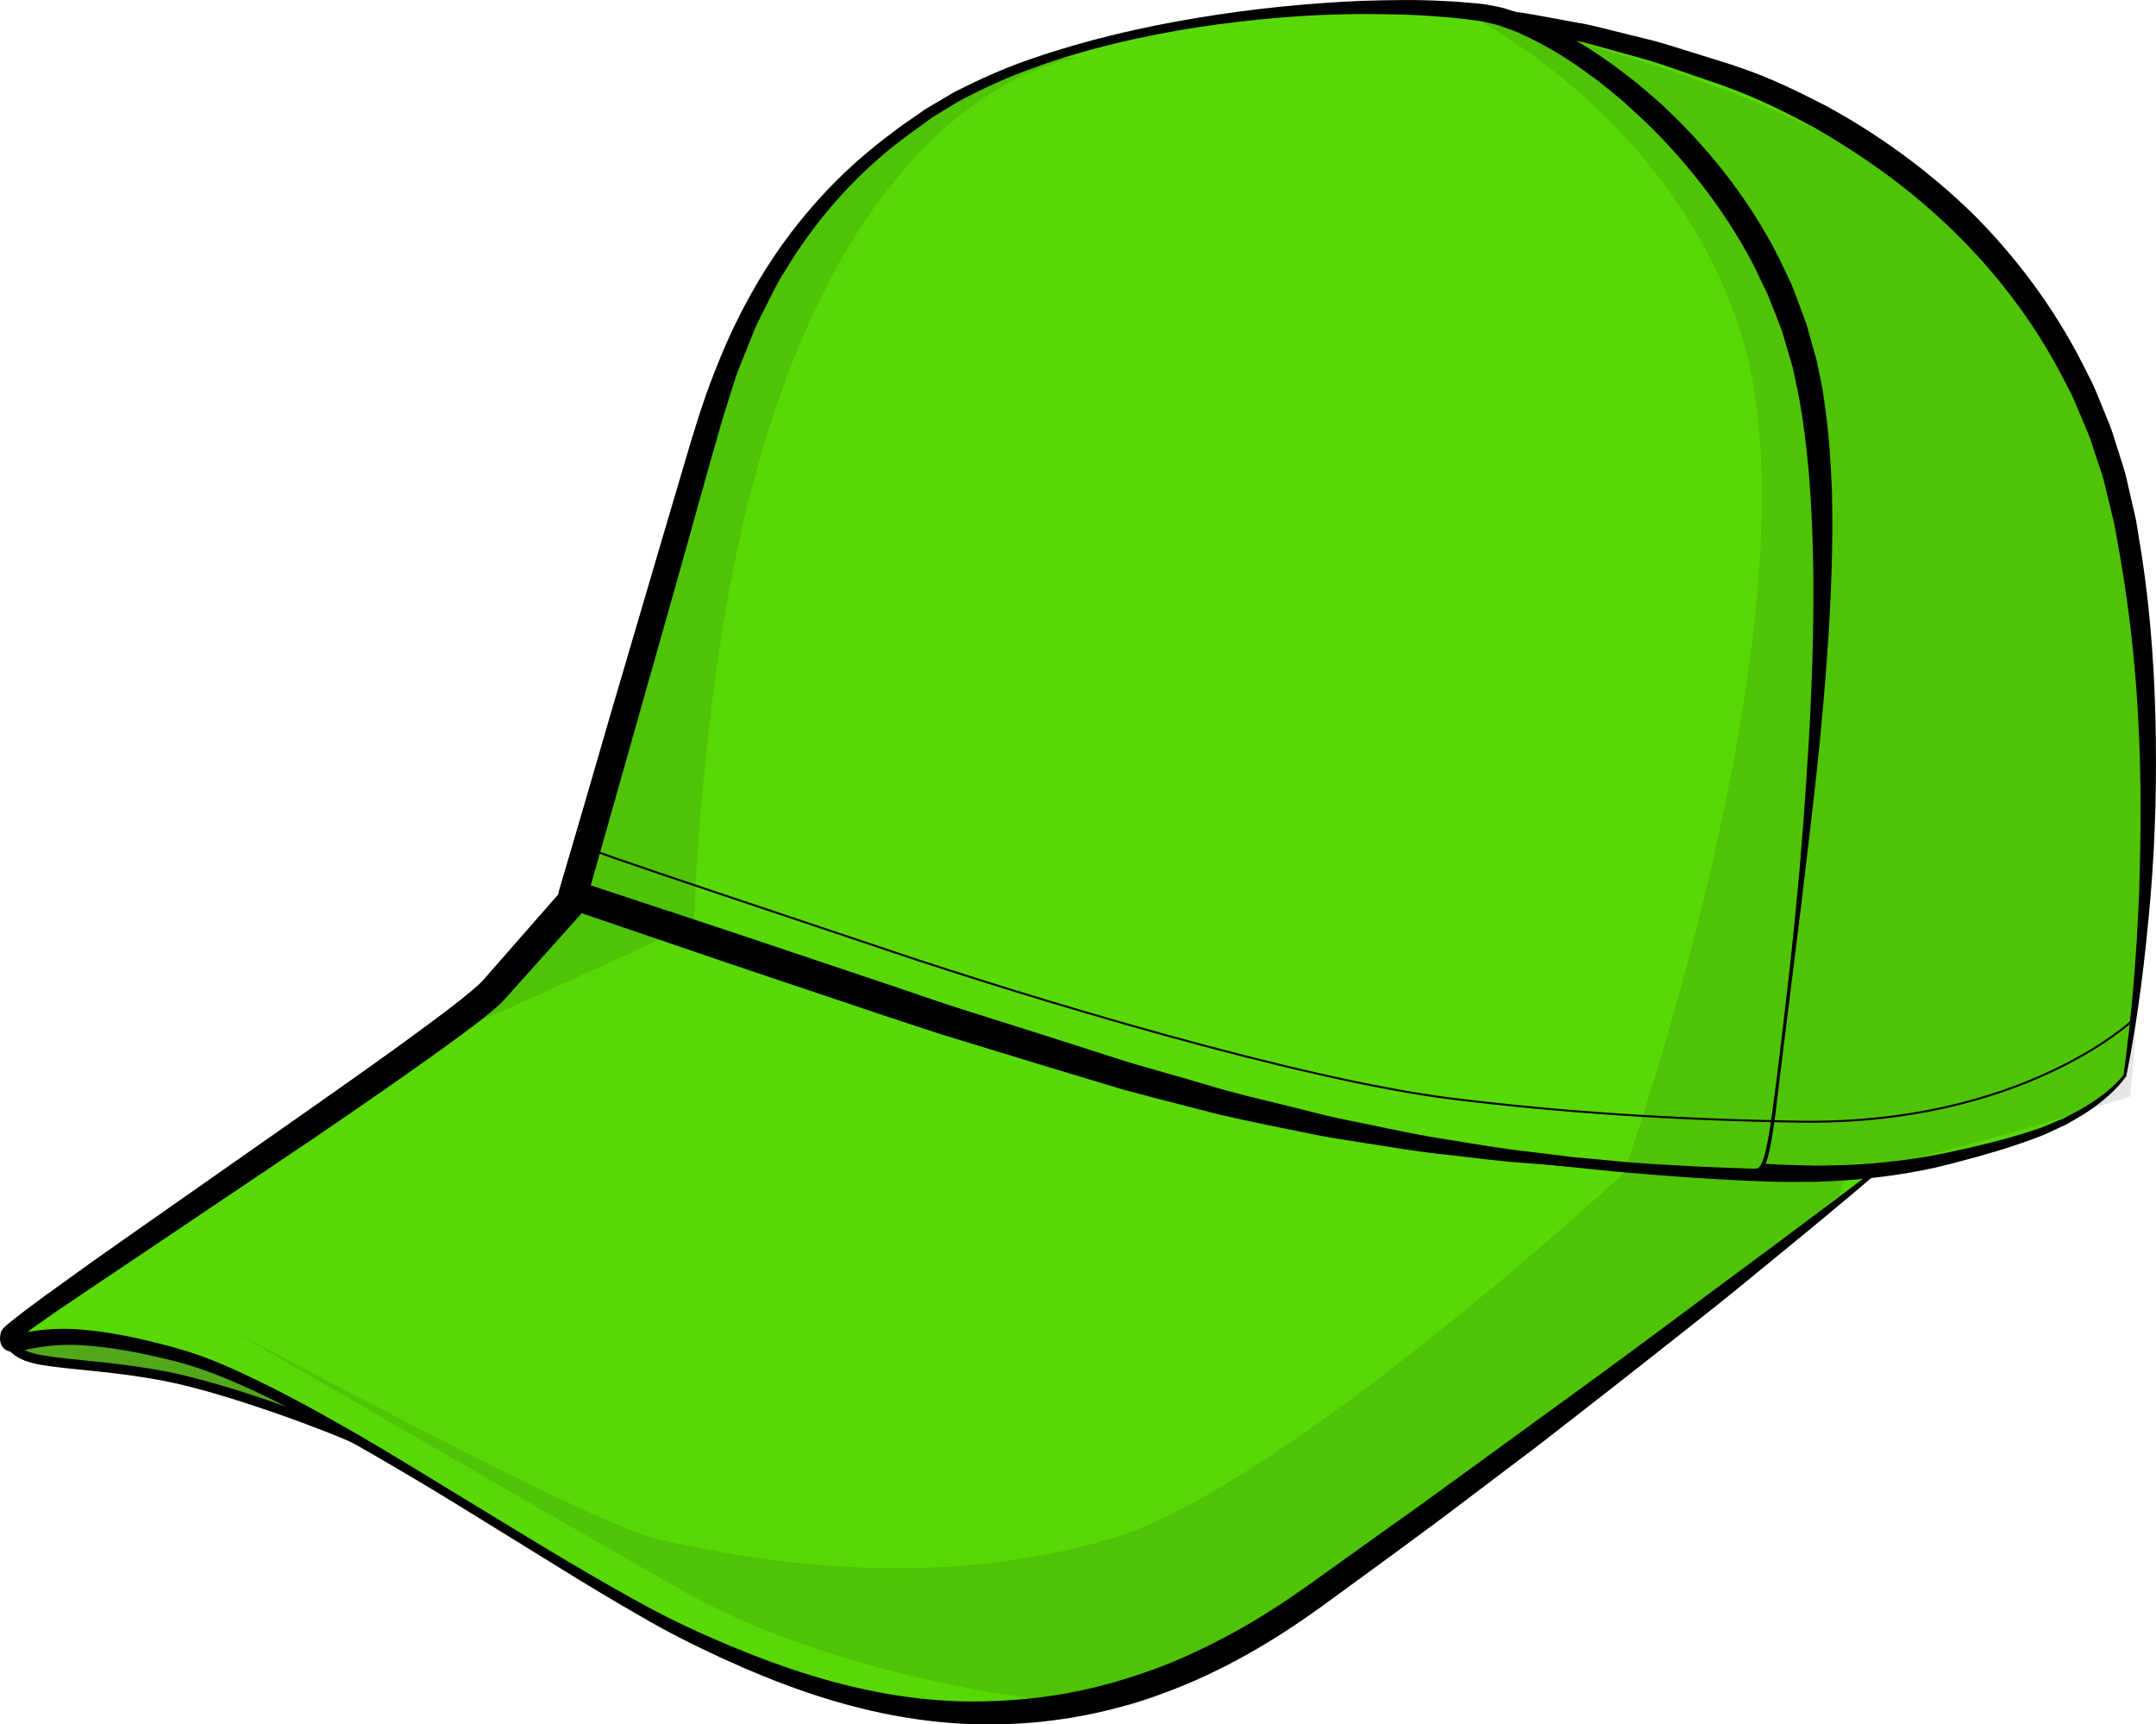 <?xml version="1.0" encoding="iso-8859-1"?>
<!-- Generator: Adobe Illustrator 19.2.1, SVG Export Plug-In . SVG Version: 6.00 Build 0)  -->
<svg version="1.1" id="Layer_1" xmlns="http://www.w3.org/2000/svg" xmlns:xlink="http://www.w3.org/1999/xlink" x="0px" y="0px"
	 viewBox="0 0 224.21 179.322" style="enable-background:new 0 0 224.21 179.322;" xml:space="preserve">
<path style="fill:#52A81B;stroke:#000000;stroke-linecap:round;stroke-linejoin:round;" d="M1.014,139.316
	c0,0-0.066,1.556,3.344,2.124c3.411,0.569,7.453,0.626,12.979,1.705c6.438,1.258,17.236,5.314,19.983,6.642
	c2.748,1.326-6.436-6.492-18.306-9.297c-2.841-0.671-9.75-1.826-11.739-1.826C5.286,138.663,1.014,139.316,1.014,139.316z"/>
<g>
	<path style="fill:#58D805;" d="M196.273,120.873c0,0-27.056,21.892-60.001,45.424c-12.573,8.981-23.019,11.227-30.749,11.72
		c-9.892,0.63-20-1.354-33.692-7.902c-13.692-6.549-39.801-25.501-53.247-29.168c-10.044-2.739-13.772-1.896-16.024-1.475
		c-0.877,0.164-1.879,0.568-1.582-0.622c0.298-1.19,46.637-31.617,50.365-35.909c1.933-2.225,8.761-9.89,8.761-9.89
		s29.023,6.64,42.417,11.104c13.395,4.465,39.878,11.5,49.397,13.023C174.241,120.749,196.273,120.873,196.273,120.873z"/>
	<g>
		<path d="M196.366,120.99c-4.71,4.055-9.521,7.989-14.335,11.92c-2.395,1.982-4.837,3.902-7.274,5.829l-7.327,5.763l-7.358,5.727
			l-7.436,5.625c-4.944,3.768-9.993,7.398-15.009,11.07c-5.05,3.676-10.61,6.961-16.576,9.129
			c-5.954,2.229-12.357,3.339-18.688,3.266c-6.375-0.041-12.653-1.338-18.591-3.375c-2.973-1.02-5.872-2.216-8.712-3.521
			c-2.835-1.301-5.646-2.712-8.337-4.288c-5.419-3.087-10.654-6.434-15.95-9.679c-5.269-3.286-10.602-6.465-16.009-9.491
			c-2.709-1.502-5.441-2.963-8.233-4.278c-2.798-1.289-5.662-2.486-8.597-3.2c-3.035-0.75-6.01-1.355-9.042-1.572
			c-1.511-0.126-3.005-0.066-4.473,0.13c-0.72,0.109-1.5,0.256-2.218,0.428c-0.208,0.044-0.421,0.1-0.746,0.112
			c-0.176-0.005-0.357,0.009-0.654-0.109c-0.279-0.089-0.62-0.432-0.703-0.719c-0.183-0.582-0.064-0.851-0.025-1.126
			c0.036-0.216,0.284-0.523,0.297-0.523l0.151-0.155l0.253-0.229c2.509-2.04,5.019-3.771,7.551-5.609
			c2.525-1.815,5.076-3.589,7.619-5.373L31.2,116.052c5.075-3.563,10.169-7.127,15.087-10.836c1.211-0.927,2.459-1.881,3.506-2.836
			c0.276-0.252,0.401-0.398,0.69-0.73l0.768-0.876l1.534-1.752l6.14-7.007c0.39-0.443,0.975-0.614,1.513-0.496l0.015,0.003
			c5.691,1.266,11.339,2.658,16.995,4.048c2.822,0.722,5.652,1.4,8.467,2.164c2.816,0.749,5.63,1.512,8.435,2.332
			c2.81,0.769,5.606,1.687,8.404,2.563c2.736,0.873,5.525,1.812,8.276,2.642c2.753,0.865,5.528,1.694,8.315,2.503
			c2.778,0.833,5.577,1.594,8.368,2.385l8.4,2.268c2.812,0.694,5.614,1.463,8.435,2.092c2.817,0.682,5.627,1.312,8.446,1.799
			c2.871,0.438,5.744,0.949,8.612,1.328c2.873,0.347,5.732,0.781,8.621,1.058c2.886,0.288,5.769,0.634,8.661,0.864
			c2.891,0.276,5.786,0.481,8.685,0.683c2.898,0.176,5.799,0.362,8.7,0.474c0.084,0.004,0.149,0.074,0.146,0.158
			C196.418,120.924,196.398,120.963,196.366,120.99z M195.824,121.022c-2.762,0.033-5.523,0.024-8.283-0.036
			c-2.909-0.075-5.819-0.155-8.727-0.306c-2.911-0.107-5.816-0.315-8.722-0.527c-2.906-0.185-5.811-0.532-8.72-0.791
			c-2.905-0.291-5.773-0.708-8.662-1.057c-2.922-0.415-5.811-0.949-8.659-1.57c-2.866-0.582-5.686-1.297-8.531-1.942l-8.479-2.112
			c-2.817-0.74-5.643-1.449-8.449-2.231c-2.812-0.757-5.622-1.538-8.432-2.361c-2.835-0.782-5.558-1.695-8.368-2.56
			c-2.757-0.836-5.493-1.709-8.298-2.45c-2.782-0.787-5.586-1.52-8.395-2.24c-2.799-0.749-5.618-1.439-8.428-2.159
			c-5.628-1.406-11.28-2.753-16.919-4.098l1.527-0.493l-6.216,6.939l-1.554,1.735l-0.776,0.867
			c-0.221,0.254-0.615,0.686-0.922,0.949c-1.262,1.121-2.502,2.035-3.765,2.982c-5.042,3.713-10.17,7.214-15.3,10.729
			l-15.465,10.404l-7.729,5.19c-2.549,1.73-5.203,3.462-7.569,5.27l-0.184,0.156l-0.055,0.05c-0.051,0.074,0.126-0.163,0.131-0.285
			c-0.04,0.1-0.002,0.23-0.059,0.021c-0.027-0.1-0.215-0.294-0.312-0.315c-0.12-0.037-0.101-0.021-0.084-0.022
			c0.064,0.004,0.232-0.021,0.404-0.056c0.799-0.164,1.549-0.281,2.367-0.383c1.613-0.169,3.241-0.175,4.822-0.006
			c3.16,0.306,6.276,1.034,9.245,1.851c3.087,0.838,5.947,2.137,8.753,3.51c2.813,1.358,5.548,2.854,8.255,4.39
			c5.418,3.067,10.675,6.387,15.992,9.596c5.3,3.234,10.606,6.469,16.048,9.415c2.72,1.477,5.509,2.765,8.359,3.963
			c2.843,1.197,5.729,2.279,8.664,3.18c5.859,1.806,11.945,2.855,18.007,2.703c3.051-0.075,6.068-0.347,9.046-0.92
			c2.972-0.576,5.892-1.403,8.733-2.457c2.844-1.053,5.59-2.366,8.26-3.829c2.667-1.467,5.209-3.119,7.732-4.91l7.565-5.419
			c2.534-1.789,5.056-3.597,7.559-5.431l15.057-10.954c5.017-3.657,9.97-7.398,14.964-11.088
			C186.139,128.318,190.967,124.653,195.824,121.022z"/>
	</g>
</g>
<g>
	<path style="fill:#58D805;" d="M220.982,111.85c0,0,5.43-29.461,0.025-57.55c-5.13-26.665-26.214-41.07-40.941-46.346
		c-10.975-3.932-19.503-5.653-27.898-6.643c-8.393-0.99-41.04,0.893-55.569,10.458c-14.527,9.563-19.932,21.916-23.16,32.47
		S59.556,93.051,59.556,93.051s48.824,14.622,60.089,18.359c20.241,6.716,46.774,9.344,60.335,10.333
		c13.56,0.99,20.096-0.413,28.931-2.911C218.173,116.214,220.982,111.85,220.982,111.85z"/>
	<g>
		<path d="M220.838,111.788c0.836-6.174,1.355-12.388,1.605-18.603c0.21-6.229,0.256-12.459-0.096-18.667
			c-0.319-6.208-1.063-12.385-2.198-18.467l-0.2-1.144l-0.05-0.286l-0.012-0.071c-0.006-0.034,0.01,0.04-0.006-0.025l-0.034-0.142
			l-0.138-0.569l-0.55-2.279c-0.198-0.748-0.333-1.543-0.584-2.254l-0.717-2.156c-0.251-0.717-0.448-1.445-0.74-2.15l-0.897-2.112
			c-0.311-0.698-0.569-1.421-0.922-2.1l-1.061-2.033c-2.863-5.402-6.615-10.317-10.986-14.597
			c-4.368-4.291-9.377-7.909-14.707-10.938c-2.698-1.451-5.452-2.82-8.316-3.904c-1.369-0.539-2.926-1.024-4.38-1.539
			c-1.479-0.493-2.953-1.049-4.436-1.49l-4.459-1.24c-0.745-0.201-1.484-0.427-2.236-0.608l-2.272-0.485
			c-1.518-0.312-3.027-0.678-4.555-0.948l-4.602-0.724c-3.052-0.508-6.125-0.508-9.241-0.496c-3.109,0.006-6.219,0.228-9.325,0.443
			c-6.21,0.502-12.392,1.397-18.474,2.721c-3.042,0.664-6.036,1.515-8.982,2.489c-1.476,0.48-2.903,1.086-4.349,1.639l-2.096,0.988
			l-1.048,0.493l-0.994,0.585c-0.654,0.391-1.34,0.777-1.971,1.17l-1.917,1.348c-0.655,0.436-1.235,0.934-1.841,1.411
			c-0.602,0.48-1.208,0.952-1.774,1.48c-2.344,2.016-4.477,4.265-6.394,6.676c-3.857,4.815-6.726,10.347-8.782,16.16
			c-1.057,2.909-1.878,5.87-2.677,8.905l-2.472,9.045l-4.968,18.082l-5.035,18.062l-0.977-1.798l20.082,6.022l20.065,6.086
			l19.991,6.165l5.015,1.514l2.507,0.756c0.836,0.238,1.673,0.419,2.509,0.631l5.014,1.253c1.671,0.421,3.39,0.724,5.082,1.092
			c1.703,0.337,3.392,0.739,5.106,1.024l5.137,0.891c1.709,0.315,3.432,0.56,5.153,0.809l5.165,0.746
			c3.454,0.421,6.905,0.88,10.371,1.225c3.454,0.391,6.942,0.742,10.386,1.004c1.742,0.122,3.489,0.265,5.202,0.281
			c0.86,0.015,1.722,0.066,2.584,0.053l2.589-0.057c3.447-0.144,6.879-0.541,10.274-1.229c3.402-0.725,6.771-1.512,10.064-2.657
			l2.373-0.989c0.754-0.413,1.539-0.781,2.273-1.231C218.366,114.154,219.774,113.102,220.838,111.788z M221.108,111.931
			c-1.055,1.459-2.432,2.59-3.885,3.597c-0.727,0.504-1.516,0.908-2.273,1.365c-0.796,0.391-1.61,0.751-2.418,1.127
			c-3.255,1.287-6.666,2.239-10.06,3.108c-3.418,0.861-6.937,1.347-10.457,1.608l-2.646,0.139c-0.883,0.04-1.768,0.016-2.652,0.026
			c-1.781,0.034-3.52-0.055-5.264-0.124c-3.526-0.161-6.999-0.404-10.495-0.692c-3.493-0.261-6.973-0.673-10.458-1.026l-5.217-0.654
			c-1.738-0.219-3.479-0.433-5.21-0.719l-5.201-0.803c-1.735-0.256-3.454-0.63-5.183-0.939c-1.726-0.342-3.455-0.612-5.179-1.012
			l-5.171-1.199c-0.857-0.211-1.73-0.395-2.575-0.627l-2.514-0.735l-5.027-1.47l-20.084-6.079l-20.009-6.158L59.14,94.442
			l-0.013-0.004c-0.757-0.236-1.184-1.035-0.965-1.794l5.224-18.007l5.291-17.988l2.657-8.99c0.874-2.985,1.809-6.028,2.97-8.967
			c2.277-5.899,5.392-11.535,9.472-16.394c2.03-2.432,4.274-4.684,6.719-6.686c0.59-0.524,1.228-0.998,1.86-1.477
			c0.635-0.472,1.253-0.983,1.901-1.409l1.93-1.331c0.697-0.429,1.378-0.804,2.068-1.207l1.031-0.594l1.077-0.497l2.154-0.991
			c1.476-0.551,2.937-1.153,4.436-1.628c2.995-0.961,6.028-1.793,9.099-2.435c6.123-1.38,12.34-2.258,18.575-2.908
			c3.122-0.285,6.249-0.529,9.39-0.647c3.123-0.106,6.333-0.199,9.469,0.228l4.68,0.593c1.557,0.229,3.1,0.552,4.65,0.824
			l2.325,0.427c0.771,0.163,1.535,0.372,2.304,0.556l4.608,1.143c1.523,0.407,2.993,0.914,4.491,1.365
			c1.507,0.485,2.951,0.884,4.509,1.441c3.023,1.027,5.896,2.42,8.722,3.88c5.602,3.024,10.793,6.817,15.369,11.265
			c4.514,4.51,8.373,9.692,11.3,15.366l1.083,2.135c0.358,0.713,0.623,1.469,0.939,2.201l0.908,2.214
			c0.297,0.741,0.505,1.527,0.76,2.289l0.73,2.301c0.256,0.768,0.372,1.525,0.564,2.288l0.524,2.284l0.131,0.571l0.033,0.143
			l0.036,0.192l0.048,0.292l0.189,1.167c1.083,6.22,1.59,12.513,1.76,18.793c0.156,6.282,0.022,12.566-0.509,18.814
			c-0.534,6.246-1.275,12.476-2.511,18.618l-0.002,0.011C221.124,111.902,221.117,111.918,221.108,111.931z"/>
	</g>
</g>
<g>
	<path style="fill:#58D805;" d="M185.019,111.369c4.213-33.699,6.271-58.495,2.659-73.519c-5.138-21.377-24.931-35.4-33.487-36.539
		c-14.064-1.874-42.886,0.645-57.564,10.458c-10.793,7.217-18.124,16.435-22.861,32.47c-3.133,10.604-14.182,48.812-14.182,48.812
		c41.537,13.934,41.447,14.099,57.91,18.962c29.639,8.758,51.223,9.448,65.107,9.73C183.809,121.768,184.18,118.076,185.019,111.369
		z"/>
	<g>
		<path d="M184.87,111.351c0.68-5.721,1.384-11.437,1.917-17.171c0.576-5.73,0.98-11.477,1.323-17.22
			c0.325-5.743,0.52-11.492,0.465-17.224c-0.079-5.727-0.344-11.457-1.259-17.037c-0.207-1.4-0.515-2.769-0.812-4.142
			c-0.034-0.146-0.079-0.397-0.105-0.46l-0.152-0.518l-0.306-1.036l-0.609-2.072c-0.486-1.309-0.993-2.577-1.508-3.863
			c-0.631-1.252-1.176-2.546-1.85-3.776c-2.685-4.928-6.14-9.444-10.121-13.435c-0.991-1.002-2.051-1.934-3.091-2.888
			c-1.096-0.884-2.149-1.831-3.309-2.632c-2.253-1.69-4.667-3.181-7.204-4.314c-0.626-0.318-1.276-0.53-1.924-0.76
			c-0.645-0.268-1.299-0.368-1.95-0.529c-0.613-0.143-1.401-0.192-2.094-0.293c-0.718-0.101-1.425-0.164-2.128-0.212
			c-2.811-0.263-5.694-0.298-8.551-0.311c-5.729,0.026-11.462,0.526-17.132,1.386c-5.663,0.895-11.286,2.162-16.671,4.106
			c-2.705,0.934-5.307,2.123-7.831,3.437c-0.623,0.342-1.217,0.733-1.827,1.096l-0.909,0.554l-0.227,0.139l-0.058,0.034
			c-0.022,0.014-0.005,0.003-0.038,0.026l-0.108,0.08l-0.437,0.318c-1.158,0.853-2.341,1.686-3.463,2.576
			c-4.418,3.547-8.221,7.907-11.131,12.76c-0.805,1.168-1.397,2.464-2.044,3.726l-0.96,1.896c-0.303,0.64-0.54,1.313-0.813,1.968
			c-0.508,1.327-1.106,2.614-1.541,3.97L75.13,43.6c-1.598,5.499-3.113,11.083-4.675,16.62l-9.419,33.256l-0.972-1.86l16.367,5.41
			l16.343,5.486c2.722,0.916,5.431,1.89,8.17,2.725l8.199,2.593l8.191,2.623l8.253,2.378c2.756,0.857,5.526,1.479,8.297,2.164
			l4.152,1.04c1.392,0.322,2.798,0.586,4.197,0.882c2.804,0.573,5.603,1.192,8.436,1.607c2.825,0.462,5.651,0.951,8.501,1.26
			l4.269,0.528l4.283,0.398c2.855,0.301,5.724,0.426,8.59,0.586c1.434,0.079,2.87,0.115,4.305,0.175
			c0.698,0.015,1.478,0.085,2.11,0.044c0.195-0.045,0.402-0.374,0.526-0.675c0.14-0.31,0.234-0.652,0.324-0.993
			C184.215,117.075,184.474,114.192,184.87,111.351z M185.167,111.388c-0.37,2.851-0.595,5.713-1.217,8.554
			c-0.089,0.354-0.182,0.708-0.334,1.056c-0.162,0.325-0.294,0.746-0.815,0.916c-0.793,0.057-1.458-0.006-2.193,0.002
			c-1.438-0.023-2.875-0.023-4.312-0.066c-2.875-0.093-5.752-0.147-8.627-0.309l-4.314-0.218l-4.308-0.348
			c-2.878-0.187-5.735-0.566-8.601-0.897c-2.873-0.286-5.716-0.777-8.568-1.224c-1.425-0.232-2.855-0.433-4.276-0.692l-4.257-0.857
			c-2.834-0.591-5.692-1.14-8.456-1.895c-2.8-0.711-5.538-1.412-8.372-2.189l-8.273-2.495l-8.264-2.526
			c-2.768-0.815-5.477-1.761-8.211-2.651l-16.346-5.492l-16.32-5.568l-0.015-0.006c-0.768-0.262-1.185-1.084-0.957-1.854
			l9.866-33.125c1.688-5.516,3.277-11.028,5.044-16.546l1.446-4.129c0.488-1.373,1.146-2.688,1.712-4.032
			c0.302-0.665,0.567-1.346,0.899-1.996l1.052-1.927c0.706-1.281,1.358-2.59,2.228-3.775c3.153-4.935,7.158-9.291,11.829-12.833
			c1.163-0.86,2.35-1.669,3.515-2.518l0.439-0.314l0.11-0.079l0.073-0.05l0.059-0.035l0.235-0.141l0.941-0.56
			c0.631-0.368,1.247-0.763,1.889-1.107c2.598-1.319,5.26-2.502,8.01-3.422c5.487-1.878,11.138-3.199,16.84-4.15
			c5.704-0.959,11.467-1.552,17.256-1.802c2.901-0.084,5.785-0.149,8.721,0.025c0.735,0.027,1.465,0.068,2.177,0.144
			c0.735,0.082,1.395,0.09,2.192,0.232c0.752,0.151,1.532,0.261,2.232,0.523c0.718,0.227,1.445,0.443,2.117,0.756
			c2.761,1.128,5.329,2.606,7.738,4.291c1.239,0.801,2.366,1.745,3.539,2.633c1.114,0.956,2.258,1.887,3.304,2.919
			c4.241,4.07,7.925,8.752,10.746,13.948c0.708,1.295,1.31,2.65,1.953,3.98c0.542,1.391,1.083,2.809,1.576,4.206l0.585,2.079
			l0.293,1.04l0.146,0.52c0.081,0.282,0.085,0.39,0.132,0.594l0.439,2.17c0.148,0.724,0.217,1.453,0.328,2.18
			c0.421,2.908,0.591,5.822,0.721,8.729c0.06,2.907,0.048,5.81-0.053,8.704c-0.197,5.788-0.646,11.549-1.207,17.291
			c-0.561,5.743-1.291,11.462-1.955,17.187L185.167,111.388z"/>
	</g>
</g>
<g>
	<path d="M60.842,88.113c-0.021,0.053,0.006,0.112,0.059,0.133c2.361,0.925,10.884,3.778,20.753,7.082l11.108,3.727
		c14.114,4.751,42.268,13.319,58.263,15.302c11.316,1.401,23.118,2.183,36.078,2.387c23.086,0.363,34.623-10.445,34.736-10.555
		c0.041-0.039,0.043-0.104,0.004-0.146c-0.04-0.04-0.105-0.042-0.146-0.003c-0.113,0.109-11.595,10.859-34.591,10.498
		c-12.952-0.204-24.747-0.984-36.056-2.386c-15.979-1.979-44.116-10.544-58.222-15.293l-11.109-3.726
		c-9.866-3.304-18.387-6.156-20.744-7.078C60.922,88.034,60.863,88.061,60.842,88.113z"/>
</g>
<path style="opacity:0.1;" d="M68.19,160.016c11.537,2.63,29.333,5.333,47.333,0c18-5.333,53.334-38,53.334-38s21.333-60,12-88
	c-7.309-21.927-27.334-32-27.334-32s55.333,9.334,64,40c8.667,30.666,4,72,4,72s-19.834,6.38-25.25,6.856
	c-5.416,0.477-4.75,3.144-4.75,3.144s-63.999,53.333-74.666,53.333s-32-3.999-46-11.999s-47.334-27.333-47.334-27.333
	S61.447,158.479,68.19,160.016z"/>
<path style="opacity:0.1;" d="M112.19,6.017c0,0-30,2.666-38,66c-1.846,14.61-2,24-2,24s-20,9.334-26.667,12
	S0.977,138.85,0.977,138.85s47.28-28.452,56.546-42.833c6.437-9.991,9.393-32.391,14.667-47.334
	C88.19,3.35,112.19,6.017,112.19,6.017z"/>
</svg>
